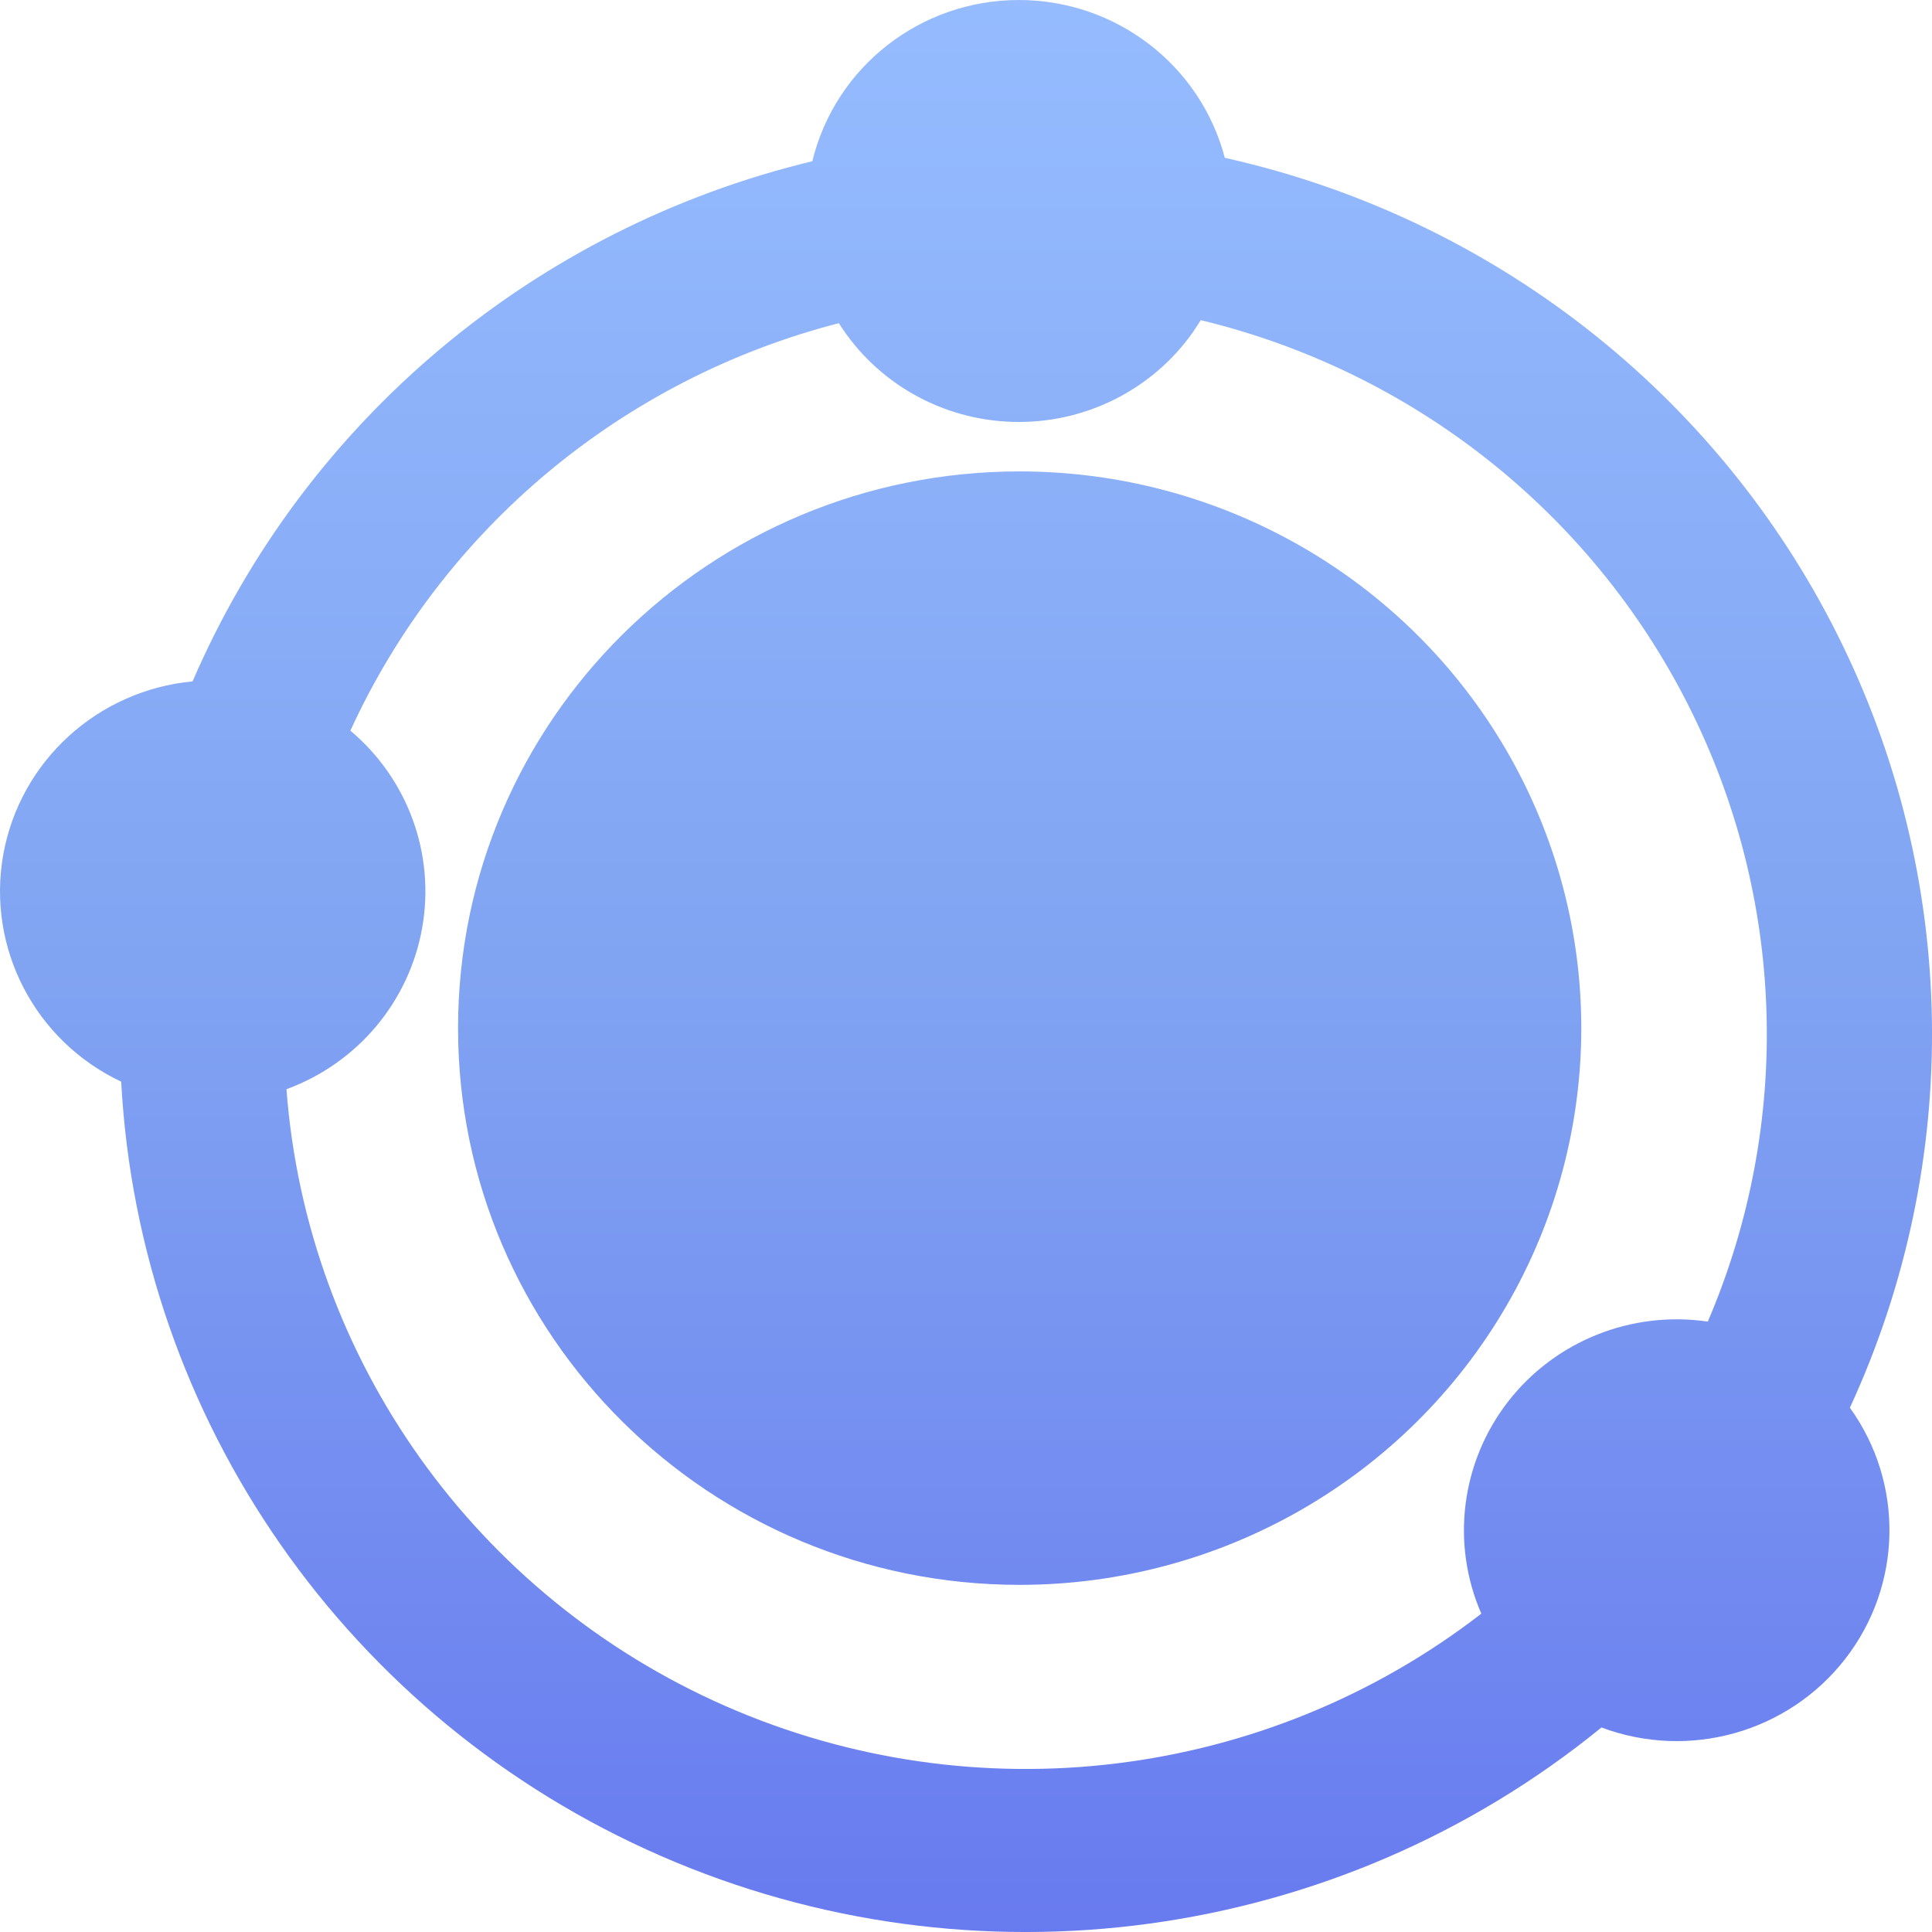 <?xml version="1.0" encoding="UTF-8"?>
<svg width="22px" height="22px" viewBox="0 0 22 22" version="1.1" xmlns="http://www.w3.org/2000/svg" xmlns:xlink="http://www.w3.org/1999/xlink">
    <title>形状</title>
    <defs>
        <linearGradient x1="50%" y1="0%" x2="50%" y2="100%" id="linearGradient-1">
            <stop stop-color="#96BCFF" offset="0%"></stop>
            <stop stop-color="#81A4F2" offset="48.462%"></stop>
            <stop stop-color="#6677EF" offset="100%"></stop>
        </linearGradient>
    </defs>
    <g id="页面-2" stroke="none" stroke-width="1" fill="none" fill-rule="evenodd">
        <g id="画板" transform="translate(-3868, -440)" fill="url(#linearGradient-1)" fill-rule="nonzero">
            <g id="编组-66" transform="translate(3310, 162)">
                <g id="编组-47" transform="translate(224, 116)">
                    <g id="编组-55" transform="translate(310, 136)">
                        <g id="编组-49" transform="translate(24, 24)">
                            <path d="M11.602,2 C12.705,2 13.669,2.739 13.947,3.797 C16.981,4.474 19.545,6.471 20.926,9.233 C22.308,11.994 22.359,15.226 21.065,18.03 C21.685,18.891 21.663,20.052 21.012,20.89 C20.361,21.728 19.234,22.045 18.236,21.671 C15.23,24.122 11.088,24.688 7.526,23.134 C3.963,21.579 1.587,18.17 1.38,14.317 C0.397,13.853 -0.152,12.795 0.037,11.732 C0.227,10.669 1.109,9.862 2.193,9.759 C3.473,6.793 6.088,4.598 9.25,3.836 C9.512,2.759 10.484,2 11.602,2 Z M13.675,5.644 L13.581,5.787 C13.115,6.444 12.348,6.826 11.537,6.804 C10.727,6.783 9.982,6.361 9.552,5.68 C7.087,6.316 5.043,8.021 3.99,10.32 C4.646,10.872 4.957,11.728 4.807,12.568 C4.657,13.409 4.069,14.107 3.262,14.403 C3.494,17.479 5.416,20.178 8.261,21.427 C11.106,22.676 14.414,22.272 16.868,20.375 C16.52,19.576 16.637,18.652 17.172,17.961 C17.707,17.271 18.578,16.922 19.447,17.049 C20.416,14.788 20.334,12.219 19.222,10.024 C18.111,7.828 16.082,6.227 13.675,5.646 L13.675,5.644 Z M11.611,7.368 C13.896,7.368 16.007,8.576 17.15,10.538 C18.292,12.499 18.292,14.916 17.15,16.877 C16.007,18.838 13.896,20.047 11.611,20.047 C8.079,20.047 5.216,17.208 5.216,13.707 C5.216,10.206 8.079,7.368 11.611,7.368 L11.611,7.368 Z" id="形状"></path>
                        </g>
                    </g>
                </g>
            </g>
        </g>
    </g>
</svg>